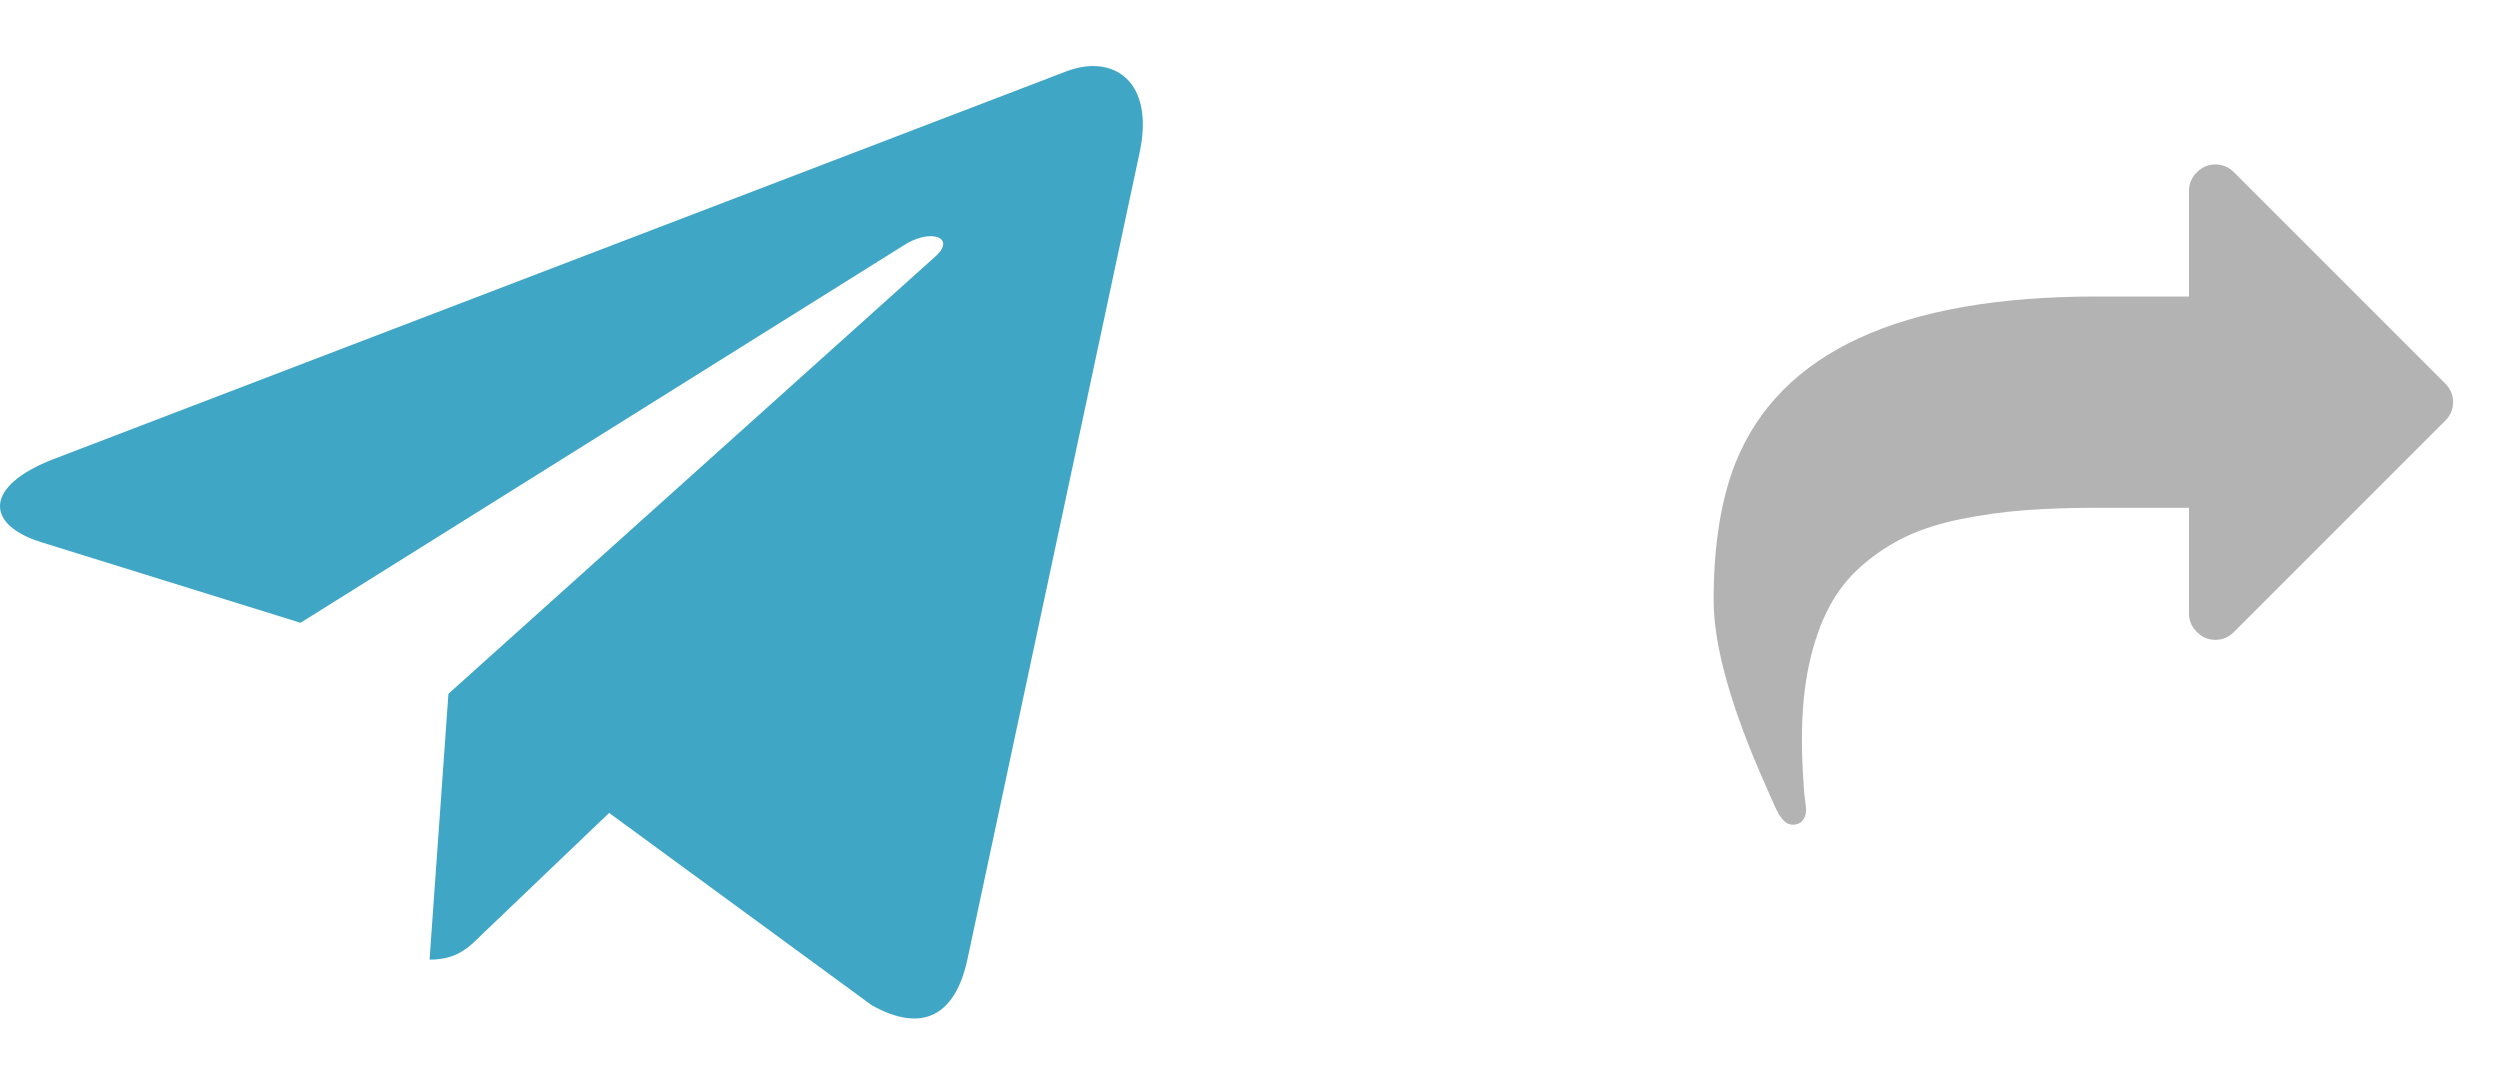 <svg width="35" height="15" viewBox="0 0 35 15" fill="none" xmlns="http://www.w3.org/2000/svg">
<g opacity="0.3" clip-path="url(#clip0)">
<path d="M34.234 5.37L31.276 2.412C31.203 2.339 31.116 2.302 31.016 2.302C30.916 2.302 30.829 2.339 30.756 2.412C30.683 2.486 30.646 2.572 30.646 2.672V4.151H29.352C26.606 4.151 24.921 4.927 24.297 6.48C24.093 6.996 23.991 7.637 23.991 8.403C23.991 9.043 24.235 9.911 24.724 11.009C24.736 11.036 24.756 11.082 24.785 11.148C24.814 11.213 24.84 11.271 24.863 11.321C24.886 11.371 24.911 11.413 24.938 11.448C24.984 11.513 25.038 11.546 25.1 11.546C25.157 11.546 25.203 11.527 25.235 11.488C25.268 11.45 25.285 11.402 25.285 11.344C25.285 11.309 25.28 11.258 25.27 11.191C25.261 11.123 25.256 11.078 25.256 11.055C25.236 10.793 25.227 10.556 25.227 10.345C25.227 9.956 25.261 9.607 25.328 9.299C25.395 8.991 25.489 8.724 25.608 8.499C25.727 8.273 25.881 8.079 26.07 7.915C26.259 7.752 26.462 7.618 26.68 7.514C26.897 7.41 27.154 7.328 27.448 7.268C27.743 7.209 28.039 7.167 28.338 7.144C28.636 7.121 28.974 7.109 29.352 7.109H30.646V8.588C30.646 8.689 30.683 8.775 30.756 8.848C30.829 8.922 30.916 8.958 31.016 8.958C31.116 8.958 31.202 8.922 31.276 8.848L34.234 5.89C34.307 5.817 34.343 5.731 34.343 5.63C34.343 5.53 34.307 5.444 34.234 5.37Z" fill="black"/>
</g>
<path d="M6.278 9.713L6.014 13.435C6.392 13.435 6.556 13.273 6.753 13.077L8.528 11.381L12.207 14.075C12.882 14.451 13.357 14.253 13.539 13.454L15.954 2.139L15.954 2.138C16.169 1.141 15.594 0.751 14.937 0.996L0.743 6.43C-0.226 6.806 -0.211 7.346 0.578 7.591L4.207 8.719L12.636 3.445C13.032 3.182 13.393 3.328 13.096 3.59L6.278 9.713Z" fill="#3FA6C6"/>
<defs>
<clipPath id="clip0">
<rect width="10.353" height="10.353" fill="white" transform="translate(23.991 1.748)"/>
</clipPath>
</defs>
</svg>
